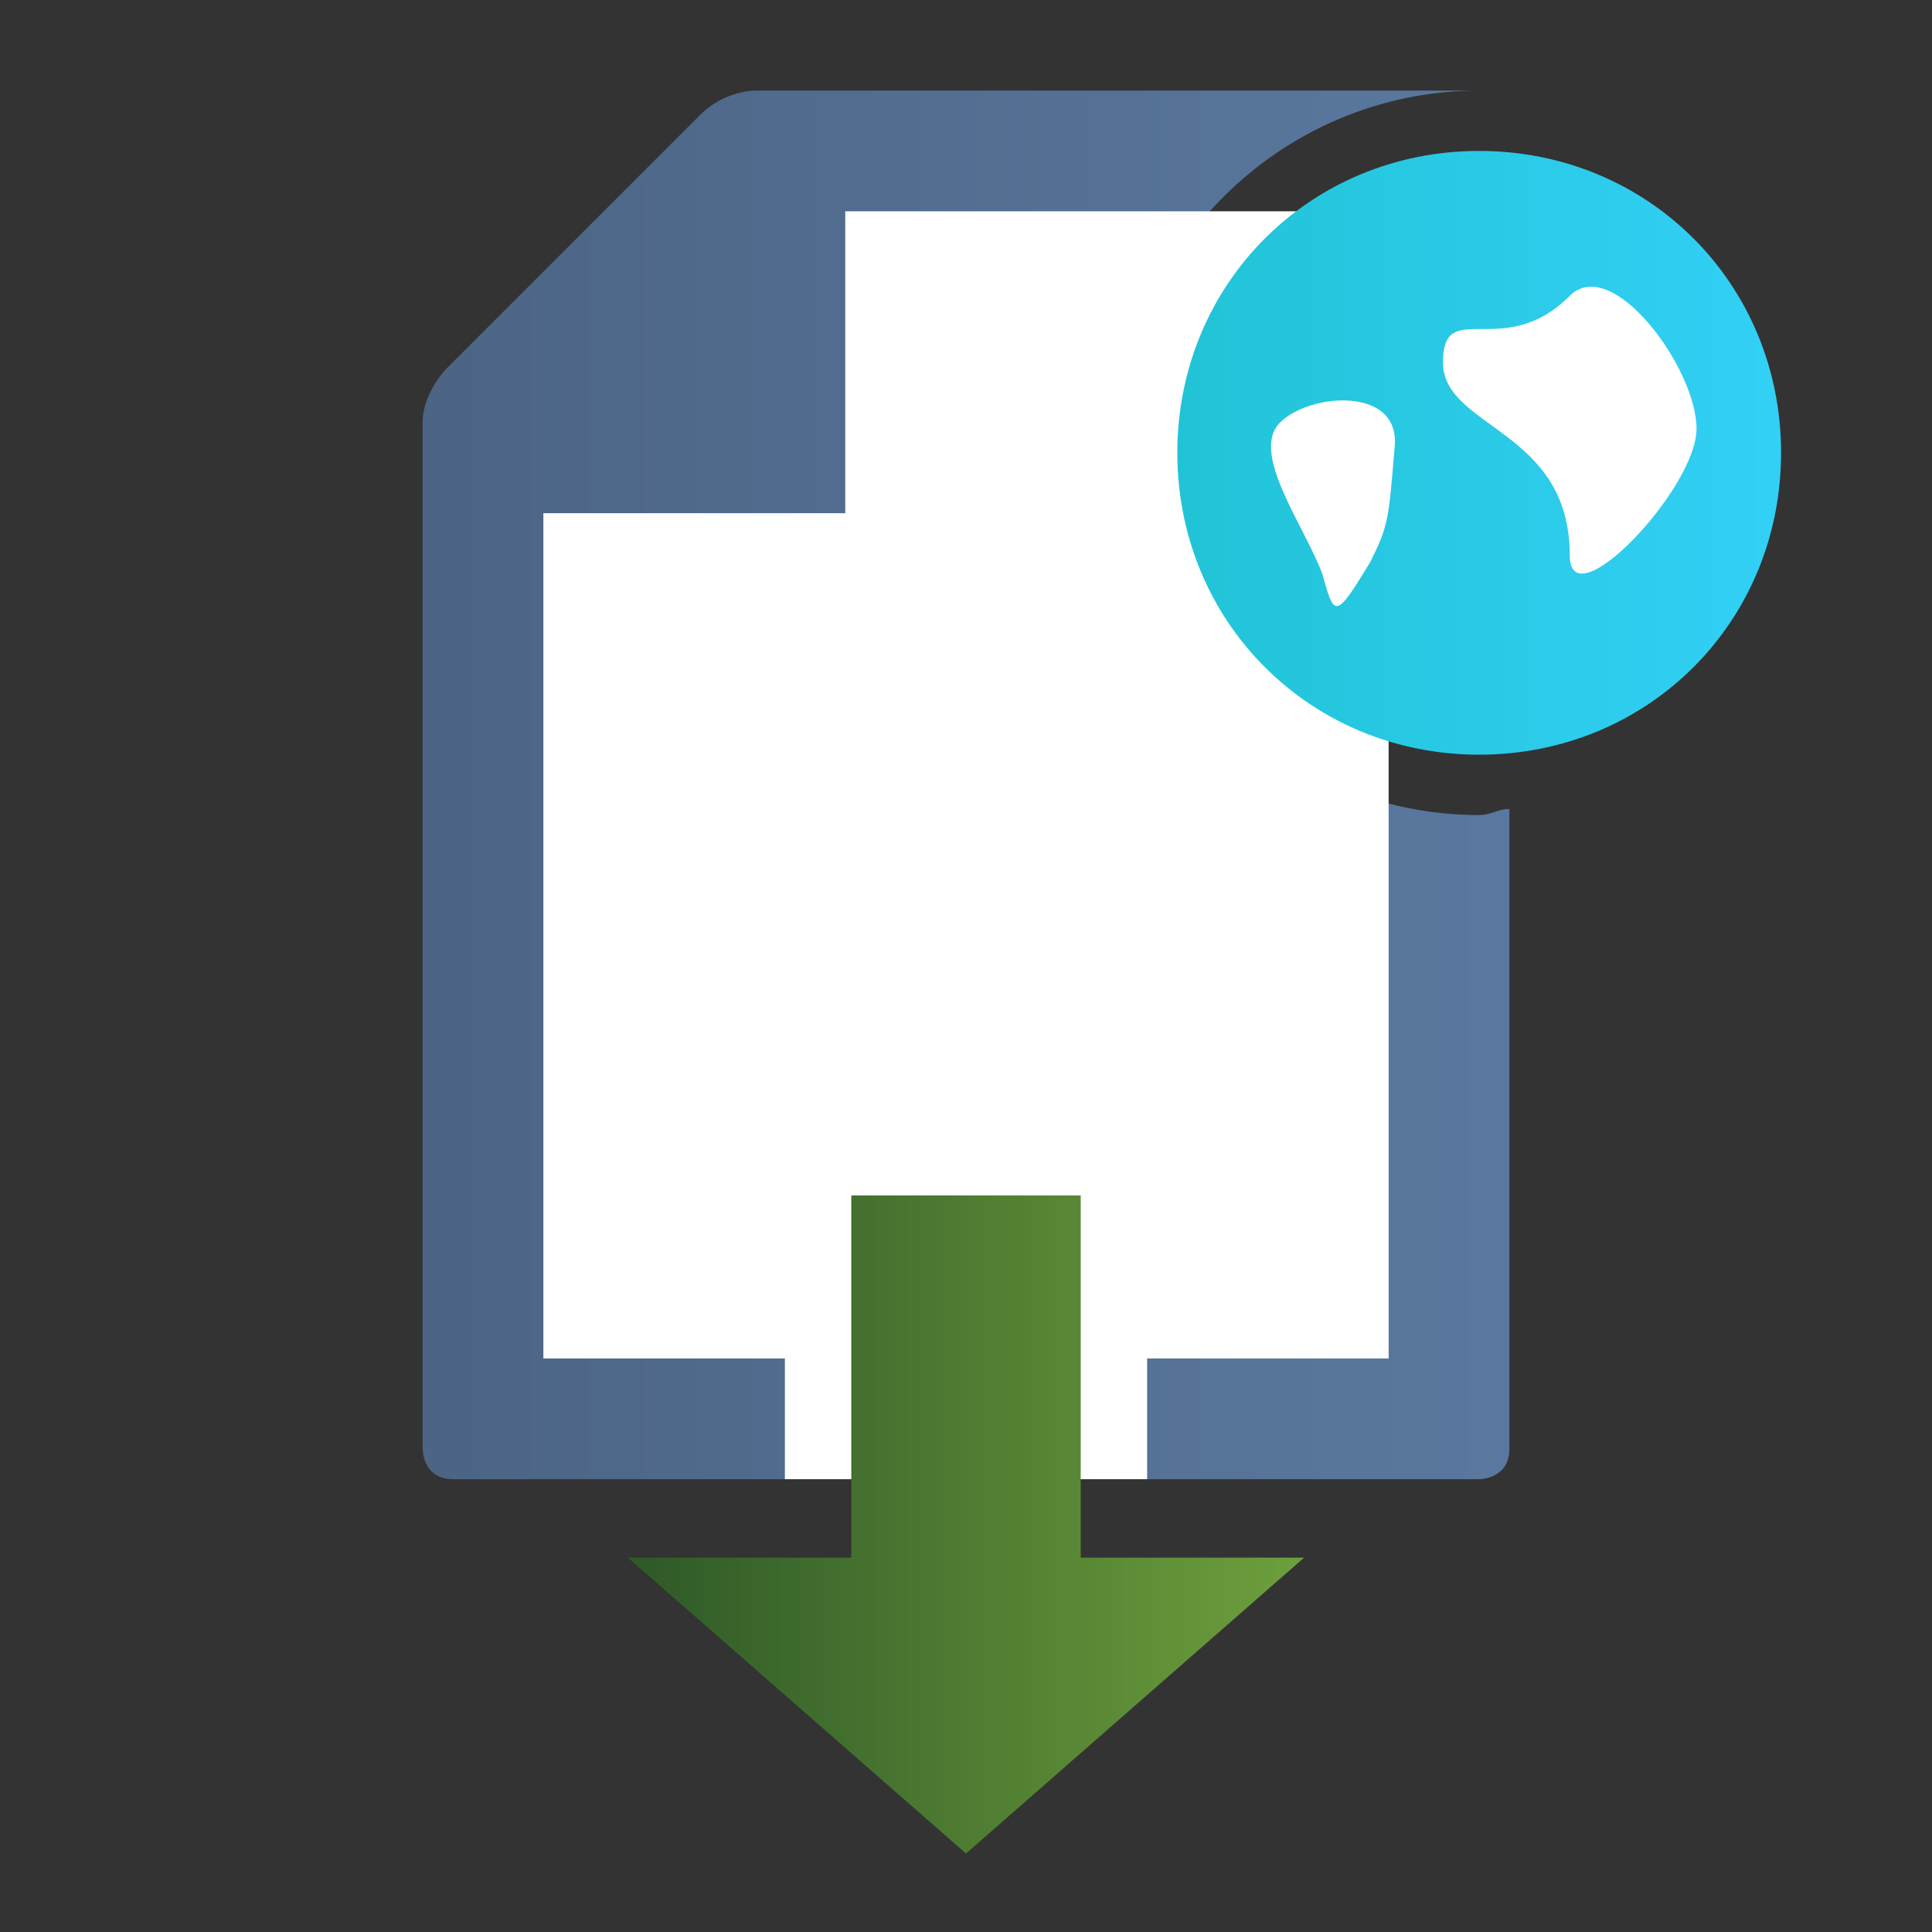 <?xml version="1.0" encoding="utf-8"?>
<!-- Generator: Adobe Illustrator 18.0.0, SVG Export Plug-In . SVG Version: 6.00 Build 0)  -->
<!DOCTYPE svg PUBLIC "-//W3C//DTD SVG 1.1//EN" "http://www.w3.org/Graphics/SVG/1.1/DTD/svg11.dtd">
<svg version="1.1" id="Layer_1" xmlns="http://www.w3.org/2000/svg" xmlns:xlink="http://www.w3.org/1999/xlink" x="0px" y="0px"
	 viewBox="0 0 32 32" enable-background="new 0 0 32 32" xml:space="preserve" width="32px" height="32px">
<rect x="0" y="0" width="32" height="32" fill="#333333" stroke="none"/>
<g>
	<defs>
		<path id="SVGID_1_" d="M12.5,1.5c0,0-0.5,0-0.9,0.4L7.4,6.1C7.4,6.1,7,6.5,7,7v17c0,0,0,0.5,0.5,0.5h17c0,0,0.5,0,0.5-0.5V13.4
			c-0.2,0-0.3,0.1-0.5,0.1c-3.3,0-6-2.7-6-6s2.7-6,6-6H12.5z"/>
	</defs>
	<clipPath id="SVGID_2_">
		<use xlink:href="#SVGID_1_"  overflow="visible"/>
	</clipPath>
	
		<linearGradient id="SVGID_3_" gradientUnits="userSpaceOnUse" x1="-117.667" y1="165.712" x2="-116.667" y2="165.712" gradientTransform="matrix(18 0 0 -18 2125 2995.822)">
		<stop  offset="0" style="stop-color:#4C6585"/>
		<stop  offset="1.983430e-02" style="stop-color:#4C6585"/>
		<stop  offset="1" style="stop-color:#5A789F"/>
	</linearGradient>
	<rect x="7" y="1.5" clip-path="url(#SVGID_2_)" fill="url(#SVGID_3_)" width="18" height="23"/>
</g>
<polygon fill="#FFFFFF" points="23,22.5 23,3.5 14,3.5 14,8.5 9,8.5 9,22.5 13,22.5 13,24.5 19,24.5 19,22.5 "/>
<g>
	<defs>
		<polygon id="SVGID_4_" points="14.1,19.8 14.1,25.8 10.4,25.8 16,30.7 21.6,25.8 17.9,25.8 17.9,19.8 		"/>
	</defs>
	<clipPath id="SVGID_5_">
		<use xlink:href="#SVGID_4_"  overflow="visible"/>
	</clipPath>
	
		<linearGradient id="SVGID_6_" gradientUnits="userSpaceOnUse" x1="-113.198" y1="147.103" x2="-112.198" y2="147.103" gradientTransform="matrix(11.185 0 0 11.185 1276.503 -1620.07)">
		<stop  offset="0" style="stop-color:#2F5A28"/>
		<stop  offset="1.983430e-02" style="stop-color:#2F5A28"/>
		<stop  offset="1" style="stop-color:#6E9F3C"/>
	</linearGradient>
	<rect x="10.4" y="19.8" clip-path="url(#SVGID_5_)" fill="url(#SVGID_6_)" width="11.2" height="10.9"/>
</g>
<g>
	<defs>
		<path id="SVGID_7_" d="M19.5,7.5c0,2.8,2.2,5,5,5s5-2.2,5-5s-2.2-5-5-5S19.5,4.7,19.5,7.5"/>
	</defs>
	<clipPath id="SVGID_8_">
		<use xlink:href="#SVGID_7_"  overflow="visible"/>
	</clipPath>
	
		<linearGradient id="SVGID_9_" gradientUnits="userSpaceOnUse" x1="-111.8" y1="171.232" x2="-110.8" y2="171.232" gradientTransform="matrix(10 0 0 -10 1137.5 1719.822)">
		<stop  offset="0" style="stop-color:#21C4D7"/>
		<stop  offset="1.983430e-02" style="stop-color:#21C4D7"/>
		<stop  offset="1" style="stop-color:#32D0F6"/>
	</linearGradient>
	<rect x="19.5" y="2.5" clip-path="url(#SVGID_8_)" fill="url(#SVGID_9_)" width="10" height="10"/>
</g>
<g>
	<defs>
		<rect id="SVGID_10_" x="7" y="1.5" width="22.5" height="29.2"/>
	</defs>
	<clipPath id="SVGID_11_">
		<use xlink:href="#SVGID_10_"  overflow="visible"/>
	</clipPath>
	<path clip-path="url(#SVGID_11_)" fill="#FFFFFF" d="M26,4.9c-1.1,1.1-2.1,0-2.1,1.1S26,7.1,26,9.2c0,1.1,2.1-1.1,2.1-2.1
		S26.7,4.2,26,4.9"/>
	<path clip-path="url(#SVGID_11_)" fill="#FFFFFF" d="M23.1,7.4c0.1-1-1.4-0.9-1.9-0.4c-0.5,0.5,0.4,1.7,0.7,2.5
		c0.2,0.7,0.2,0.8,0.8-0.2C23,8.7,23,8.6,23.1,7.4"/>
</g>
</svg>
